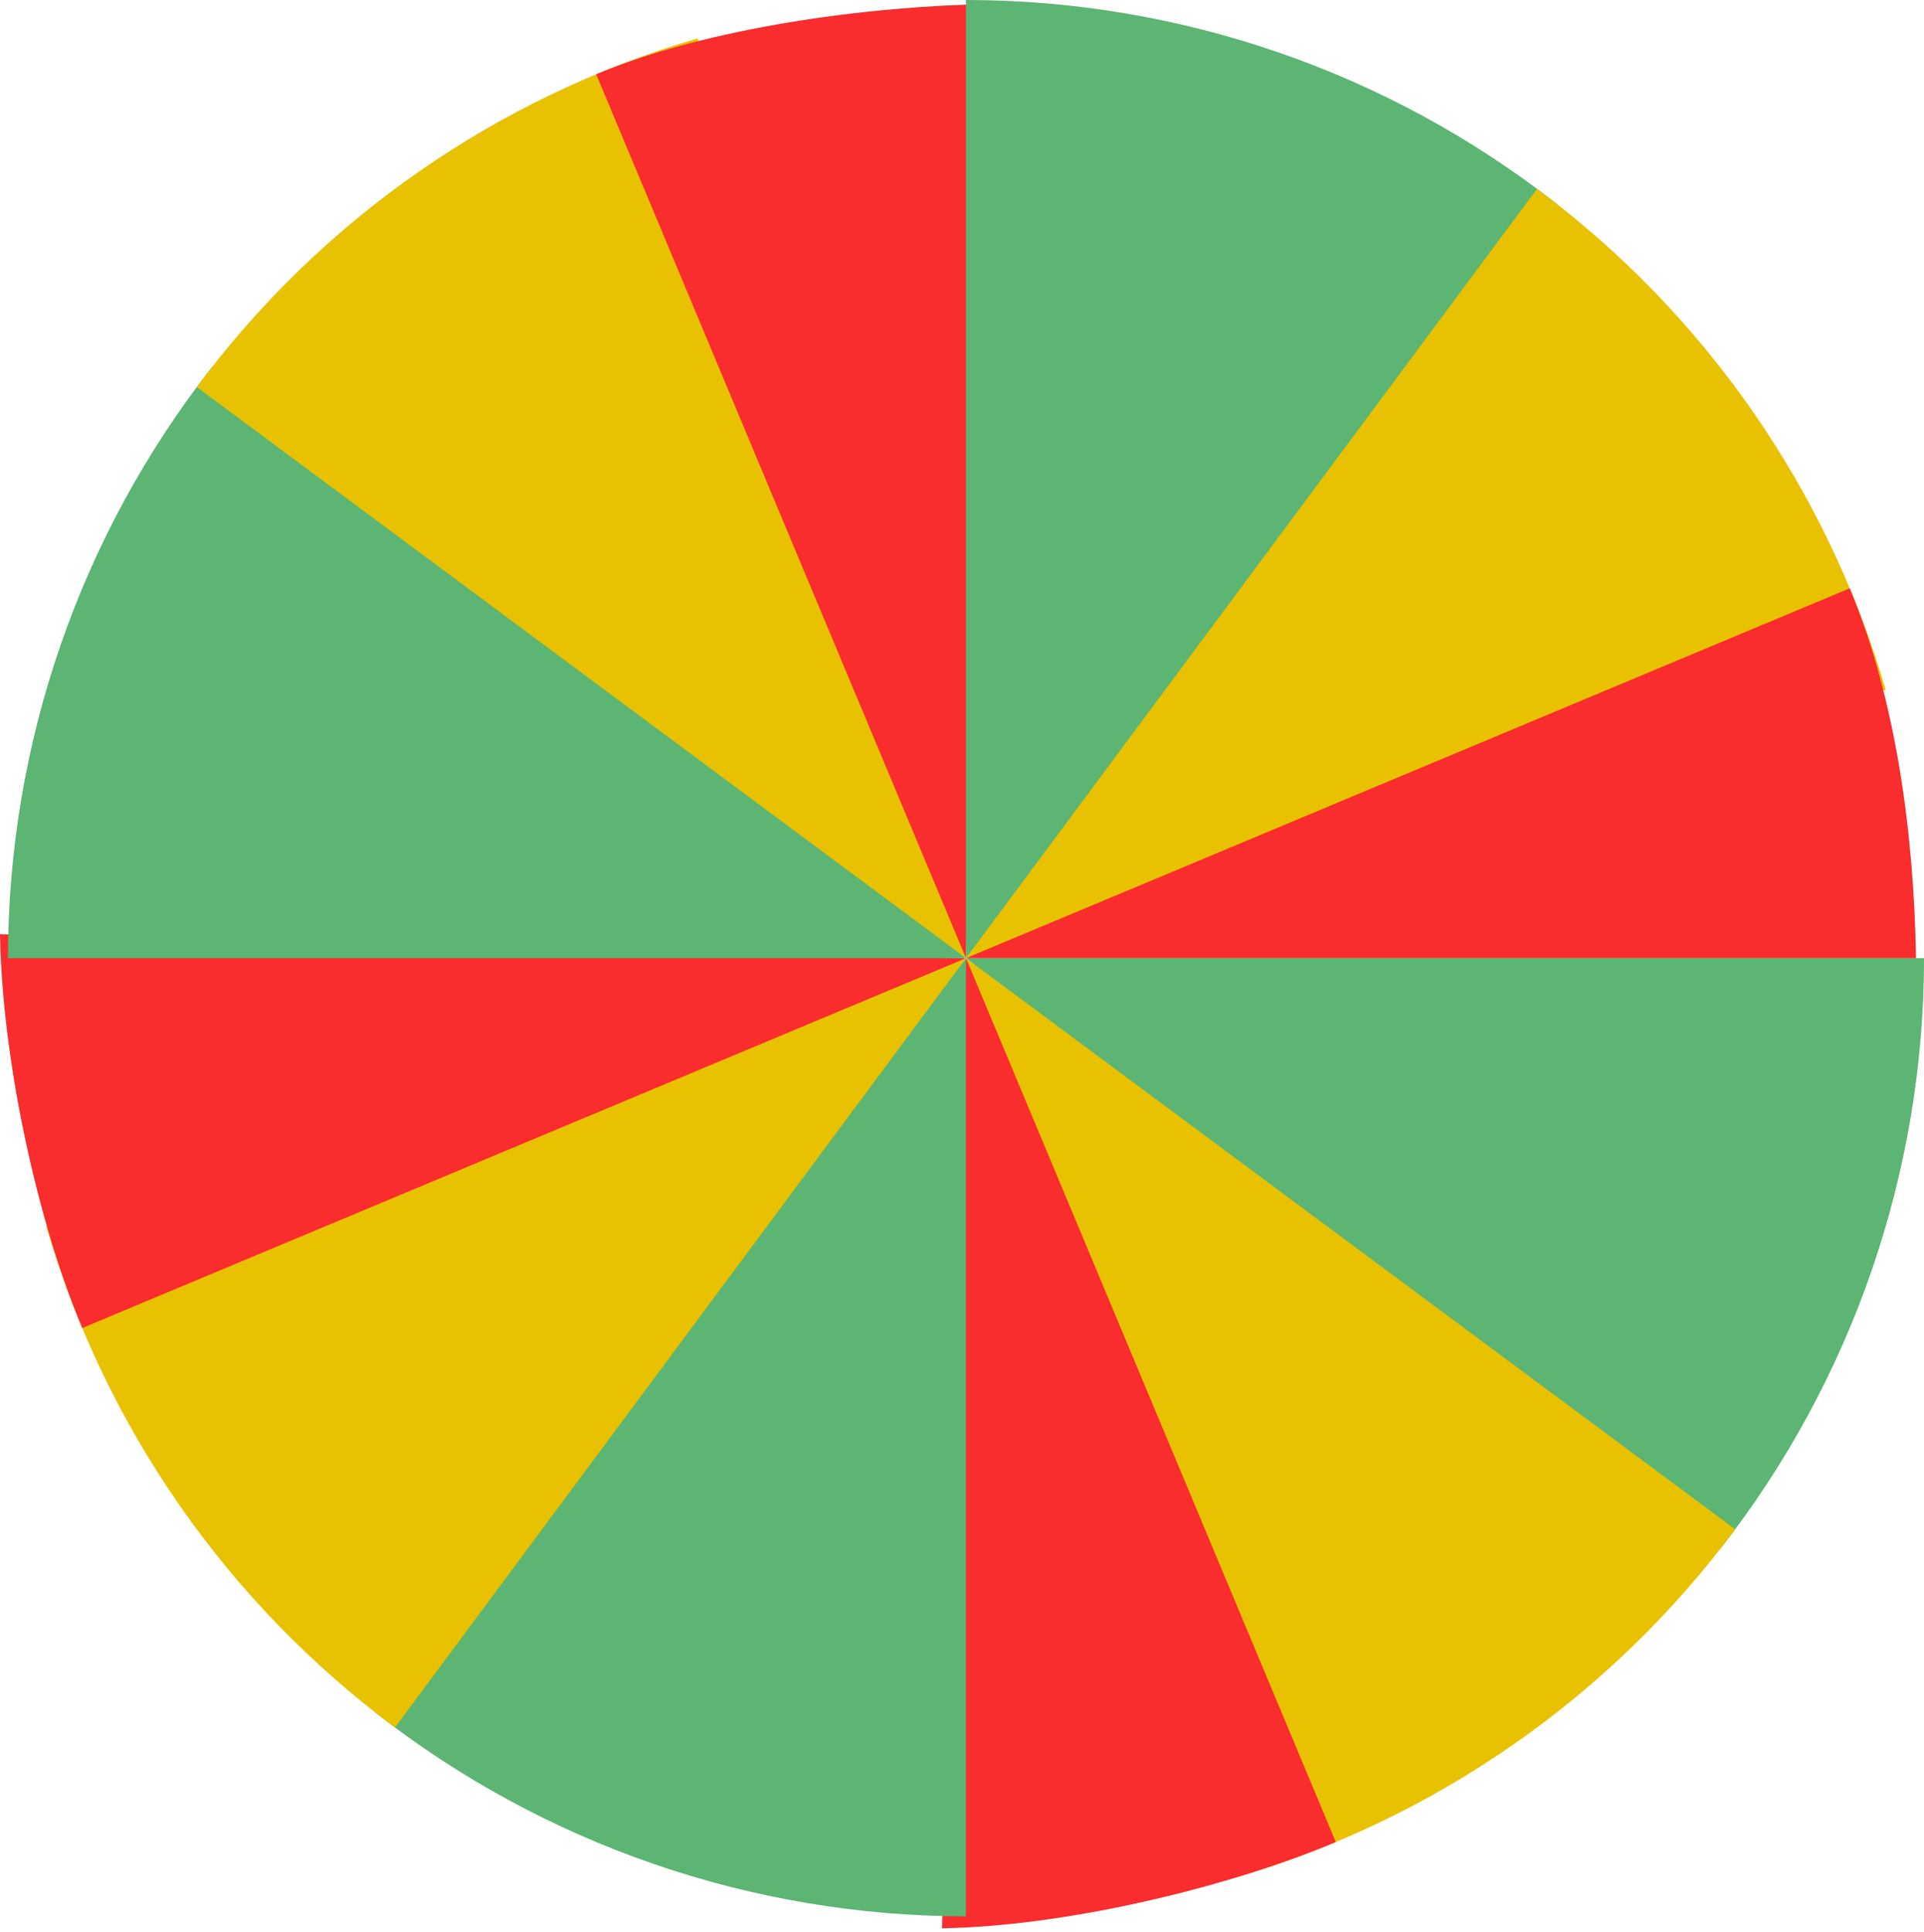 <svg width="241" height="242" viewBox="0 0 241 242" fill="none" xmlns="http://www.w3.org/2000/svg">
<path d="M241 120C241 146.859 231.989 172.942 215.41 194.073L121 120H241Z" fill="#5CB573"/>
<path d="M217.353 191.527C201.759 212.533 179.727 227.868 154.613 235.196L121 120L217.353 191.527Z" fill="#E8C100"/>
<path d="M167.323 230.699C153.267 236.58 133.235 241.248 118 241.5L121 120L167.323 230.699Z" fill="#F92D2D"/>
<path d="M121 240C94.141 240 68.058 230.989 46.927 214.41L121 120V240Z" fill="#5CB573"/>
<path d="M49.473 216.353C28.467 200.759 13.132 178.727 5.804 153.613L121 120L49.473 216.353Z" fill="#E8C100"/>
<path d="M10.301 166.323C4.42 152.267 0.252 132.235 0 117L121 120L10.301 166.323Z" fill="#F92D2D"/>
<path d="M1 120C1 93.141 10.011 67.058 26.59 45.927L121 120L1 120Z" fill="#5CB573"/>
<path d="M24.647 48.473C40.241 27.467 62.273 12.132 87.387 4.804L121 120L24.647 48.473Z" fill="#E8C100"/>
<path d="M74.677 9.301C88.733 3.42 108.765 0.752 124 0.5L121 120L74.677 9.301Z" fill="#F92D2D"/>
<path d="M121 0C147.859 0 173.942 9.011 195.073 25.59L121 120V0Z" fill="#5CB573"/>
<path d="M192.527 23.647C213.533 39.241 228.868 61.273 236.196 86.387L121 120L192.527 23.647Z" fill="#E8C100"/>
<path d="M231.699 73.677C237.58 87.733 239.748 104.765 240 120L121 120L231.699 73.677Z" fill="#F92D2D"/>
</svg>
